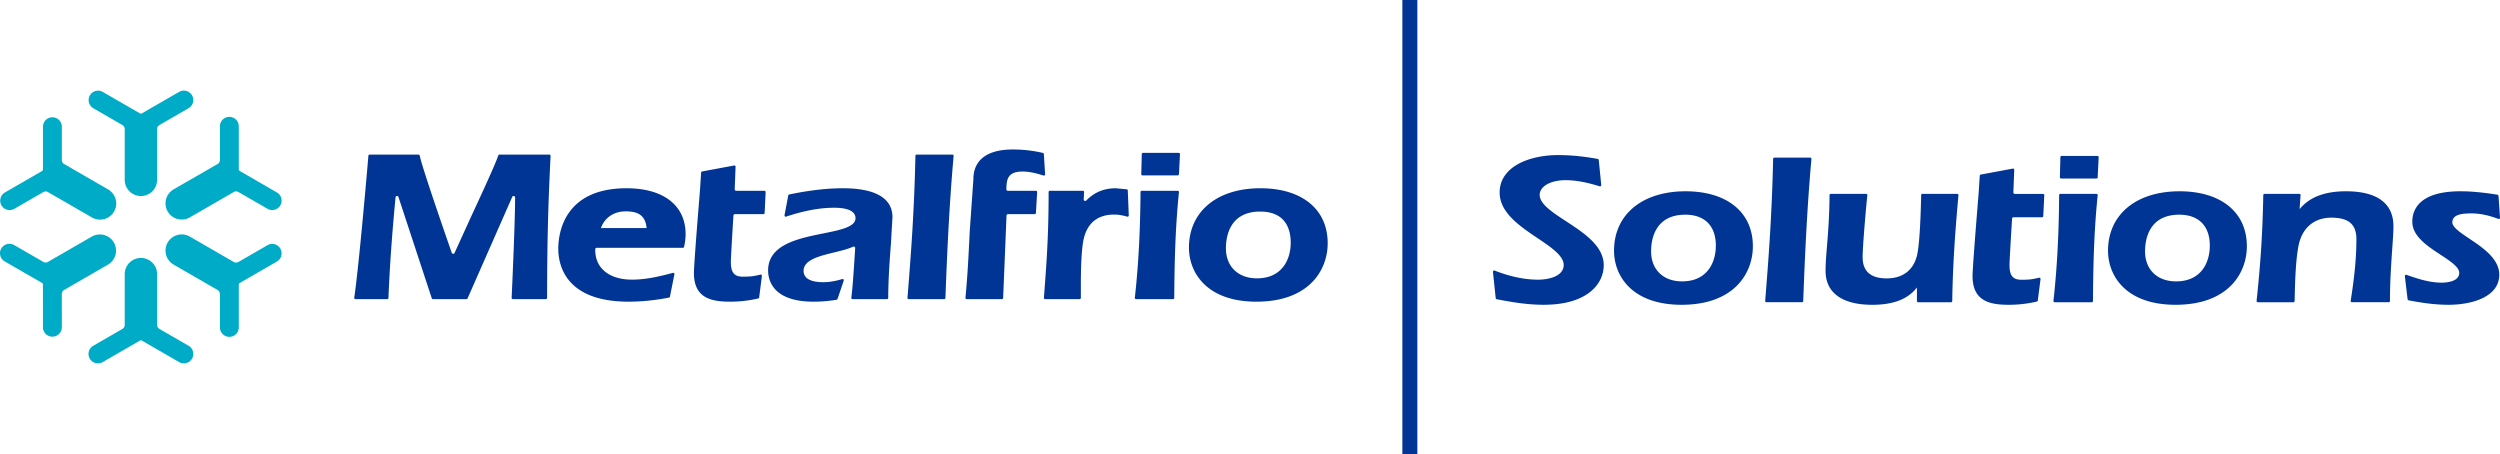 <svg  id="fndm-stuvaykrjc" viewBox="70.613 70.65 298.494 54.246" xmlns="http://www.w3.org/2000/svg">
   <g xmlns="http://www.w3.org/2000/svg" clip-rule="evenodd" fill-rule="evenodd">
    <path d="m238.052,70.65l1.789,0l0,54.246l-1.789,0l0,-54.246zm19.543,26.415c-1.619,-1.058 -3.148,-2.057 -3.148,-3.145c0,-1.017 1.296,-1.756 3.08,-1.756c1.198,0 2.454,0.226 4.075,0.73a0.15,0.15 0 0 0 0.196,-0.16l-0.295,-2.975a0.154,0.154 0 0 0 -0.125,-0.134c-1.699,-0.309 -3.242,-0.46 -4.712,-0.46c-3.484,0 -6.999,1.384 -6.999,4.474c0,2.398 2.404,4.014 4.524,5.441c1.606,1.079 3.124,2.099 3.124,3.206c0,1.295 -1.659,1.755 -3.079,1.755c-1.581,0 -3.319,-0.364 -5.162,-1.082a0.15,0.15 0 0 0 -0.148,0.021a0.146,0.146 0 0 0 -0.058,0.137l0.328,3.128a0.148,0.148 0 0 0 0.121,0.133c2.055,0.398 3.793,0.662 5.602,0.662c5.297,0 7.176,-2.547 7.176,-4.728c0,-2.305 -2.39,-3.868 -4.5,-5.247zm14.271,-3.576c-5.188,0 -8.541,2.785 -8.541,7.095c0,2.978 2.113,6.457 8.066,6.457c6.282,0 8.51,-3.766 8.51,-6.992c0.001,-4.046 -3.078,-6.56 -8.035,-6.56zm-0.415,10.757c-2.249,0 -3.701,-1.408 -3.701,-3.586c0,-1.316 0.398,-4.376 4.087,-4.376c2.316,0 3.643,1.345 3.643,3.689c-0.001,2.065 -1.061,4.273 -4.029,4.273zm15.289,-14.775l-4.269,0a0.152,0.152 0 0 0 -0.152,0.148c-0.151,6.937 -0.556,12.029 -0.947,16.953a0.15,0.15 0 0 0 0.152,0.163l4.239,0a0.152,0.152 0 0 0 0.151,-0.146c0.186,-5.043 0.447,-11.001 0.979,-16.954a0.155,0.155 0 0 0 -0.04,-0.116a0.16,0.16 0 0 0 -0.113,-0.048zm17.557,4.323l-4.149,0a0.15,0.15 0 0 0 -0.151,0.148l-0.003,0.117c-0.032,1.327 -0.128,5.361 -0.47,6.975c-0.403,1.842 -1.698,2.855 -3.645,2.855c-1.906,0 -2.872,-0.847 -2.872,-2.517c0,-1.416 0.445,-6.375 0.562,-7.409a0.152,0.152 0 0 0 -0.152,-0.169l-4.208,0a0.153,0.153 0 0 0 -0.153,0.151c-0.016,2.529 -0.174,4.475 -0.301,6.037c-0.094,1.14 -0.173,2.124 -0.173,3.017c0,2.608 1.981,4.043 5.576,4.043c2.528,0 4.27,-0.684 5.332,-2.068l0,1.613c0,0.084 0.068,0.151 0.152,0.151l3.912,0a0.153,0.153 0 0 0 0.153,-0.149c0.052,-3.688 0.28,-7.583 0.74,-12.628a0.144,0.144 0 0 0 -0.039,-0.115a0.137,0.137 0 0 0 -0.111,-0.052zm16.622,0l-4.298,0a0.15,0.15 0 0 0 -0.151,0.151c-0.034,4.728 -0.257,8.858 -0.681,12.624a0.15,0.15 0 0 0 0.151,0.168l4.417,0a0.15,0.15 0 0 0 0.152,-0.15c0.031,-5.368 0.195,-9.025 0.562,-12.625a0.145,0.145 0 0 0 -0.039,-0.117a0.146,0.146 0 0 0 -0.113,-0.051zm0.229,-4.479a0.154,0.154 0 0 0 -0.11,-0.047l-4.268,0a0.152,0.152 0 0 0 -0.152,0.148l-0.06,2.391a0.148,0.148 0 0 0 0.043,0.11c0.028,0.03 0.067,0.046 0.109,0.046l4.209,0a0.15,0.15 0 0 0 0.151,-0.144l0.118,-2.39a0.15,0.15 0 0 0 -0.04,-0.114zm9.697,4.174c-5.187,0 -8.538,2.785 -8.538,7.095c0,2.978 2.111,6.457 8.066,6.457c6.28,0 8.51,-3.766 8.51,-6.992c0,-4.046 -3.08,-6.56 -8.038,-6.56zm-0.414,10.757c-2.249,0 -3.703,-1.408 -3.703,-3.586c0,-1.316 0.399,-4.376 4.087,-4.376c2.316,0 3.644,1.345 3.644,3.689c0,2.065 -1.058,4.273 -4.028,4.273zm14.746,-8.627l0.12,-1.674a0.15,0.15 0 0 0 -0.152,-0.151l-4.149,0a0.151,0.151 0 0 0 -0.152,0.149c-0.08,4.395 -0.319,8.17 -0.801,12.625a0.153,0.153 0 0 0 0.153,0.168l4.238,0c0.082,0 0.15,-0.065 0.152,-0.148l0.01,-0.449c0.032,-1.464 0.097,-4.51 0.49,-6.312c0.46,-2.025 1.875,-3.188 3.883,-3.188c2.068,0 2.992,0.793 2.992,2.57c0,2.106 -0.211,4.372 -0.681,7.351a0.16,0.16 0 0 0 0.034,0.123a0.153,0.153 0 0 0 0.115,0.052l4.388,0a0.151,0.151 0 0 0 0.152,-0.151c0,-2.324 0.152,-4.526 0.275,-6.294c0.079,-1.131 0.14,-2.023 0.14,-2.632c0,-2.728 -1.958,-4.17 -5.665,-4.17c-2.555,0.001 -4.366,0.705 -5.542,2.131zm13.46,1.506c0,1.725 1.798,2.906 3.386,3.949c1.139,0.748 2.216,1.456 2.216,2.153c0,1.087 -1.608,1.171 -2.102,1.171c-1.437,0 -2.857,-0.461 -4.188,-0.932a0.156,0.156 0 0 0 -0.146,0.024a0.15,0.15 0 0 0 -0.055,0.137l0.326,2.747a0.15,0.15 0 0 0 0.121,0.131c1.849,0.366 3.366,0.535 4.774,0.535c2.79,0 6.05,-0.938 6.05,-3.583c0,-1.923 -1.978,-3.245 -3.566,-4.309c-1.047,-0.701 -2.037,-1.362 -2.037,-1.948c0,-0.939 1.11,-1.069 2.308,-1.069c1.223,0 2.294,0.331 3.18,0.653a0.152,0.152 0 0 0 0.203,-0.153l-0.178,-2.594a0.152,0.152 0 0 0 -0.128,-0.14c-1.796,-0.282 -3.156,-0.409 -4.411,-0.409c-5.006,0.001 -5.753,2.278 -5.753,3.637zm-43.983,-3.276a0.144,0.144 0 0 0 -0.105,-0.046l-3.368,0a0.182,0.182 0 0 1 -0.128,-0.054a0.183,0.183 0 0 1 -0.05,-0.123l0.105,-2.701a0.153,0.153 0 0 0 -0.051,-0.112a0.143,0.143 0 0 0 -0.123,-0.032l-3.823,0.712a0.148,0.148 0 0 0 -0.12,0.135l-0.128,2.01c0,-0.007 -0.002,-0.013 -0.003,-0.02c0,0.052 -0.01,0.179 -0.044,0.591c-0.455,5.581 -0.685,8.745 -0.685,9.405c0,3.012 2.079,3.427 4.326,3.427a14.69,14.69 0 0 0 3.354,-0.385a0.147,0.147 0 0 0 0.108,-0.1l0.327,-2.575a0.146,0.146 0 0 0 -0.172,-0.172l-0.306,0.068c-0.575,0.128 -0.863,0.173 -1.829,0.173c-1.158,0 -1.395,-0.714 -1.395,-1.786c0,-0.51 0.189,-3.603 0.301,-5.401l0.007,-0.109a0.178,0.178 0 0 1 0.178,-0.167l3.4,0a0.145,0.145 0 0 0 0.146,-0.139l0.119,-2.501a0.148,0.148 0 0 0 -0.039,-0.099c-0.001,0.002 -0.001,0.001 -0.002,0.001zm-178.446,-4.74l-5.959,0a0.146,0.146 0 0 0 -0.139,0.1c-0.368,1.09 -1.934,4.472 -3.316,7.455l-1.91,4.191a0.182,0.182 0 0 1 -0.334,-0.017l-0.256,-0.744c-0.823,-2.377 -3.328,-9.612 -3.565,-10.866a0.147,0.147 0 0 0 -0.144,-0.119l-5.84,0c-0.079,0 -0.139,0.053 -0.145,0.128c-0.011,0.128 -1.092,12.912 -1.69,16.958a0.15,0.15 0 0 0 0.034,0.119c0.027,0.032 0.069,0.05 0.111,0.05l3.794,0a0.145,0.145 0 0 0 0.145,-0.14c0.145,-3.665 0.423,-7.595 0.848,-12.012a0.18,0.18 0 0 1 0.157,-0.161c0.084,-0.01 0.162,0.04 0.189,0.121l3.976,12.091a0.148,0.148 0 0 0 0.139,0.101l4.002,0c0.058,0 0.11,-0.033 0.134,-0.087l5.336,-12.122a0.177,0.177 0 0 1 0.199,-0.103a0.179,0.179 0 0 1 0.141,0.174c-0.001,2.942 -0.343,10.481 -0.414,11.992c0,0.038 0.014,0.075 0.039,0.1a0.152,0.152 0 0 0 0.108,0.046l3.942,0a0.147,0.147 0 0 0 0.147,-0.146c0,-7.857 0.196,-12.504 0.414,-16.956a0.145,0.145 0 0 0 -0.143,-0.153zm25.776,4.368a0.148,0.148 0 0 0 -0.105,-0.046l-3.367,0a0.176,0.176 0 0 1 -0.178,-0.177l0.105,-2.701a0.153,0.153 0 0 0 -0.051,-0.112a0.141,0.141 0 0 0 -0.122,-0.032l-3.822,0.712a0.147,0.147 0 0 0 -0.12,0.135l-0.128,2.01c0,-0.007 -0.002,-0.013 -0.003,-0.019c0,0.052 -0.01,0.179 -0.043,0.591c-0.455,5.581 -0.685,8.745 -0.685,9.405c0,3.012 2.079,3.427 4.326,3.427a14.69,14.69 0 0 0 3.354,-0.385a0.147,0.147 0 0 0 0.108,-0.099l0.327,-2.575a0.145,0.145 0 0 0 -0.172,-0.172l-0.306,0.068c-0.575,0.128 -0.863,0.174 -1.83,0.174c-1.157,0 -1.395,-0.714 -1.395,-1.786c0,-0.51 0.189,-3.603 0.301,-5.401l0.007,-0.109a0.18,0.18 0 0 1 0.178,-0.167l3.4,0a0.145,0.145 0 0 0 0.146,-0.139l0.119,-2.501a0.148,0.148 0 0 0 -0.039,-0.099l-0.005,-0.002zm9.291,-0.35c-1.937,0 -3.98,0.236 -6.432,0.741a0.145,0.145 0 0 0 -0.115,0.115l-0.445,2.367a0.147,0.147 0 0 0 0.19,0.165c2.147,-0.713 4.023,-1.06 5.734,-1.06c2.108,0 2.551,0.681 2.551,1.252c0,1.039 -1.801,1.402 -3.897,1.824c-2.913,0.588 -6.537,1.321 -6.537,4.406c0,1.123 0.528,3.733 5.422,3.733c0.945,0 1.845,-0.076 2.751,-0.231a0.146,0.146 0 0 0 0.115,-0.098l0.741,-2.186a0.147,0.147 0 0 0 -0.181,-0.187c-0.816,0.252 -1.558,0.374 -2.27,0.374c-1.936,0 -2.343,-0.737 -2.343,-1.353c0,-1.31 1.869,-1.766 3.677,-2.207c0.838,-0.205 1.629,-0.399 2.232,-0.677a0.18,0.18 0 0 1 0.175,0.014a0.178,0.178 0 0 1 0.077,0.158c-0.232,3.69 -0.322,4.851 -0.465,5.923l-0.001,0.018c0,0.034 0.012,0.07 0.038,0.096a0.14,0.14 0 0 0 0.109,0.05l4.121,0c0.08,0 0.146,-0.066 0.146,-0.146c0,-2.248 0.177,-4.586 0.32,-6.477l0.184,-3.162c0.001,-2.258 -2.039,-3.452 -5.897,-3.452zm13.052,-4.018l-4.268,0a0.148,0.148 0 0 0 -0.147,0.143c-0.151,6.945 -0.556,12.033 -0.948,16.953a0.147,0.147 0 0 0 0.04,0.112a0.142,0.142 0 0 0 0.106,0.048l4.239,0c0.08,0 0.144,-0.062 0.147,-0.141c0.185,-5.048 0.446,-11.011 0.977,-16.953a0.15,0.15 0 0 0 -0.037,-0.113a0.143,0.143 0 0 0 -0.109,-0.049zm8.375,2.022c0.893,0 1.808,0.255 2.504,0.476a0.145,0.145 0 0 0 0.19,-0.148l-0.148,-2.415a0.152,0.152 0 0 0 -0.113,-0.135a15.56,15.56 0 0 0 -3.62,-0.411c-3.019,0 -4.682,1.253 -4.682,3.542l-0.434,6.198c-0.132,2.728 -0.256,5.306 -0.514,7.98a0.147,0.147 0 0 0 0.147,0.146l4.209,0a0.147,0.147 0 0 0 0.146,-0.141l0.402,-9.835a0.179,0.179 0 0 1 0.178,-0.172l3.187,0c0.077,0 0.141,-0.06 0.145,-0.138l0.148,-2.502a0.14,0.14 0 0 0 -0.04,-0.1a0.142,0.142 0 0 0 -0.106,-0.046l-3.35,0a0.178,0.178 0 0 1 -0.179,-0.178c0.015,-1.201 0.164,-2.121 1.93,-2.121zm12.461,2.127l-1.315,-0.131c-1.417,0 -2.573,0.479 -3.537,1.463a0.18,0.18 0 0 1 -0.199,0.039a0.181,0.181 0 0 1 -0.107,-0.164l0.047,-0.888a0.145,0.145 0 0 0 -0.041,-0.1a0.15,0.15 0 0 0 -0.106,-0.046l-3.942,0a0.147,0.147 0 0 0 -0.147,0.146c0,5.158 -0.251,8.491 -0.494,11.723l-0.068,0.907c-0.003,0.04 0.01,0.08 0.037,0.109a0.148,0.148 0 0 0 0.108,0.048l4.12,0a0.146,0.146 0 0 0 0.146,-0.146l0,-1.578c0,-2.672 0.119,-4.525 0.351,-5.508c0.305,-1.306 1.181,-2.863 3.623,-2.863c0.485,0 0.952,0.074 1.562,0.247a0.145,0.145 0 0 0 0.13,-0.025a0.15,0.15 0 0 0 0.055,-0.121l-0.118,-2.976c-0.001,-0.046 -0.017,-0.127 -0.105,-0.136zm6.07,0.173l-4.298,0a0.146,0.146 0 0 0 -0.146,0.145c-0.033,4.733 -0.256,8.863 -0.681,12.624a0.148,0.148 0 0 0 0.145,0.164l4.417,0a0.148,0.148 0 0 0 0.146,-0.146c0.032,-5.372 0.195,-9.029 0.562,-12.625a0.144,0.144 0 0 0 -0.037,-0.113a0.143,0.143 0 0 0 -0.108,-0.049zm0.227,-4.48a0.153,0.153 0 0 0 -0.107,-0.047l-4.269,0a0.147,0.147 0 0 0 -0.147,0.143l-0.059,2.392a0.144,0.144 0 0 0 0.146,0.149l4.209,0a0.146,0.146 0 0 0 0.146,-0.139l0.12,-2.39a0.153,0.153 0 0 0 -0.039,-0.108zm-66.041,4.176c-7.563,0 -8.15,5.522 -8.15,7.216c0,1.902 0.817,6.326 8.387,6.326c1.563,0 3.143,-0.159 4.829,-0.485a0.148,0.148 0 0 0 0.117,-0.117l0.534,-2.669a0.142,0.142 0 0 0 -0.044,-0.135a0.142,0.142 0 0 0 -0.138,-0.034c-1.45,0.391 -3.142,0.809 -4.882,0.809c-2.707,0 -4.389,-1.357 -4.389,-3.54l0,-0.082c0,-0.098 0.08,-0.178 0.178,-0.178l10.288,0a0.15,0.15 0 0 0 0.143,-0.118a7.09,7.09 0 0 0 0.181,-1.505c-0.001,-3.437 -2.638,-5.488 -7.054,-5.488zm-3.06,4.756c0.45,-1.251 1.538,-1.996 2.972,-1.996c1.615,0 2.344,0.588 2.487,1.996l-5.459,0zm78.743,-4.756c-5.183,0 -8.532,2.783 -8.532,7.089c0,2.978 2.111,6.454 8.059,6.454c6.279,0 8.506,-3.764 8.506,-6.986c0,-4.045 -3.076,-6.557 -8.033,-6.557zm-0.413,10.756c-2.251,0 -3.705,-1.409 -3.705,-3.591c0,-1.317 0.398,-4.381 4.09,-4.381c3.173,0 3.647,2.313 3.647,3.693c0,2.069 -1.059,4.279 -4.032,4.279z" fill="#003595"/>
    <path d="m89.371,86.048c-0.005,-0.308 0.273,-0.466 0.273,-0.466l3.487,-2.014a1.126,1.126 0 0 0 -1.127,-1.95l-0.001,-0.001l-4.443,2.565s-0.115,0.087 -0.263,-0.01l-4.426,-2.555l0,0.001a1.126,1.126 0 0 0 -1.126,1.95l3.487,2.012s0.278,0.158 0.272,0.465l0.001,6.076l0.001,0l-0.001,0.001a1.932,1.932 0 0 0 3.864,0l0,-0.001l0.002,-6.073zm-13.042,7.53c-0.264,-0.158 -0.539,0.004 -0.539,0.004l-3.488,2.013a1.126,1.126 0 0 1 -1.125,-1.95l-0.001,-0.001l4.443,-2.565s0.133,-0.056 0.122,-0.234l0.001,-5.11l0.001,0a1.127,1.127 0 0 1 2.252,-0.001l-0.001,4.026s-0.002,0.32 0.267,0.469l5.261,3.038l0.001,0.001a1.931,1.931 0 1 1 -1.932,3.346l-0.002,-0.001l-5.26,-3.035zm20.274,-3.354c0.269,-0.15 0.267,-0.469 0.267,-0.469l0,-4.027a1.126,1.126 0 0 1 2.252,0l0.001,0l0,5.13s-0.018,0.144 0.141,0.222l4.425,2.556a1.126,1.126 0 0 1 -1.126,1.95l-3.486,-2.013s-0.276,-0.162 -0.54,-0.004l-5.262,3.037l-0.002,0.001a1.931,1.931 0 1 1 -1.932,-3.346l0.001,-0.001l5.261,-3.036zm-7.232,19.231c-0.005,0.307 0.273,0.465 0.273,0.465l3.487,2.014a1.125,1.125 0 1 1 -1.127,1.95l-0.001,0.001l-4.443,-2.566s-0.115,-0.087 -0.263,0.011l-4.426,2.555l0,-0.001a1.125,1.125 0 0 1 -1.126,-1.95l3.487,-2.012s0.278,-0.158 0.272,-0.465l0.001,-6.076l0.001,0l-0.001,-0.002a1.931,1.931 0 1 1 3.864,0l0,0.002l0.002,6.074zm-13.042,-7.53c-0.264,0.158 -0.539,-0.003 -0.539,-0.003l-3.488,-2.013a1.125,1.125 0 1 0 -1.126,1.95l4.442,2.565s0.133,0.056 0.122,0.234l0.001,5.11l0.001,0a1.127,1.127 0 0 0 2.252,0.001l-0.001,-4.026s-0.002,-0.32 0.267,-0.469l5.261,-3.038l0,-0.001l0.001,0a1.932,1.932 0 0 0 -1.932,-3.346l-0.002,0.001l-5.259,3.035zm20.274,3.355c0.268,0.149 0.267,0.469 0.267,0.469l0.001,4.027a1.126,1.126 0 0 0 2.251,0l0.001,0l0,-5.13s-0.018,-0.144 0.141,-0.223l4.425,-2.555l0,-0.001a1.126,1.126 0 0 0 -1.126,-1.95l-3.487,2.013s-0.275,0.162 -0.539,0.004l-5.263,-3.037l-0.001,-0.001a1.932,1.932 0 1 0 -1.931,3.347l5.261,3.037z" fill="#00abc8"/>
   </g>
  </svg>